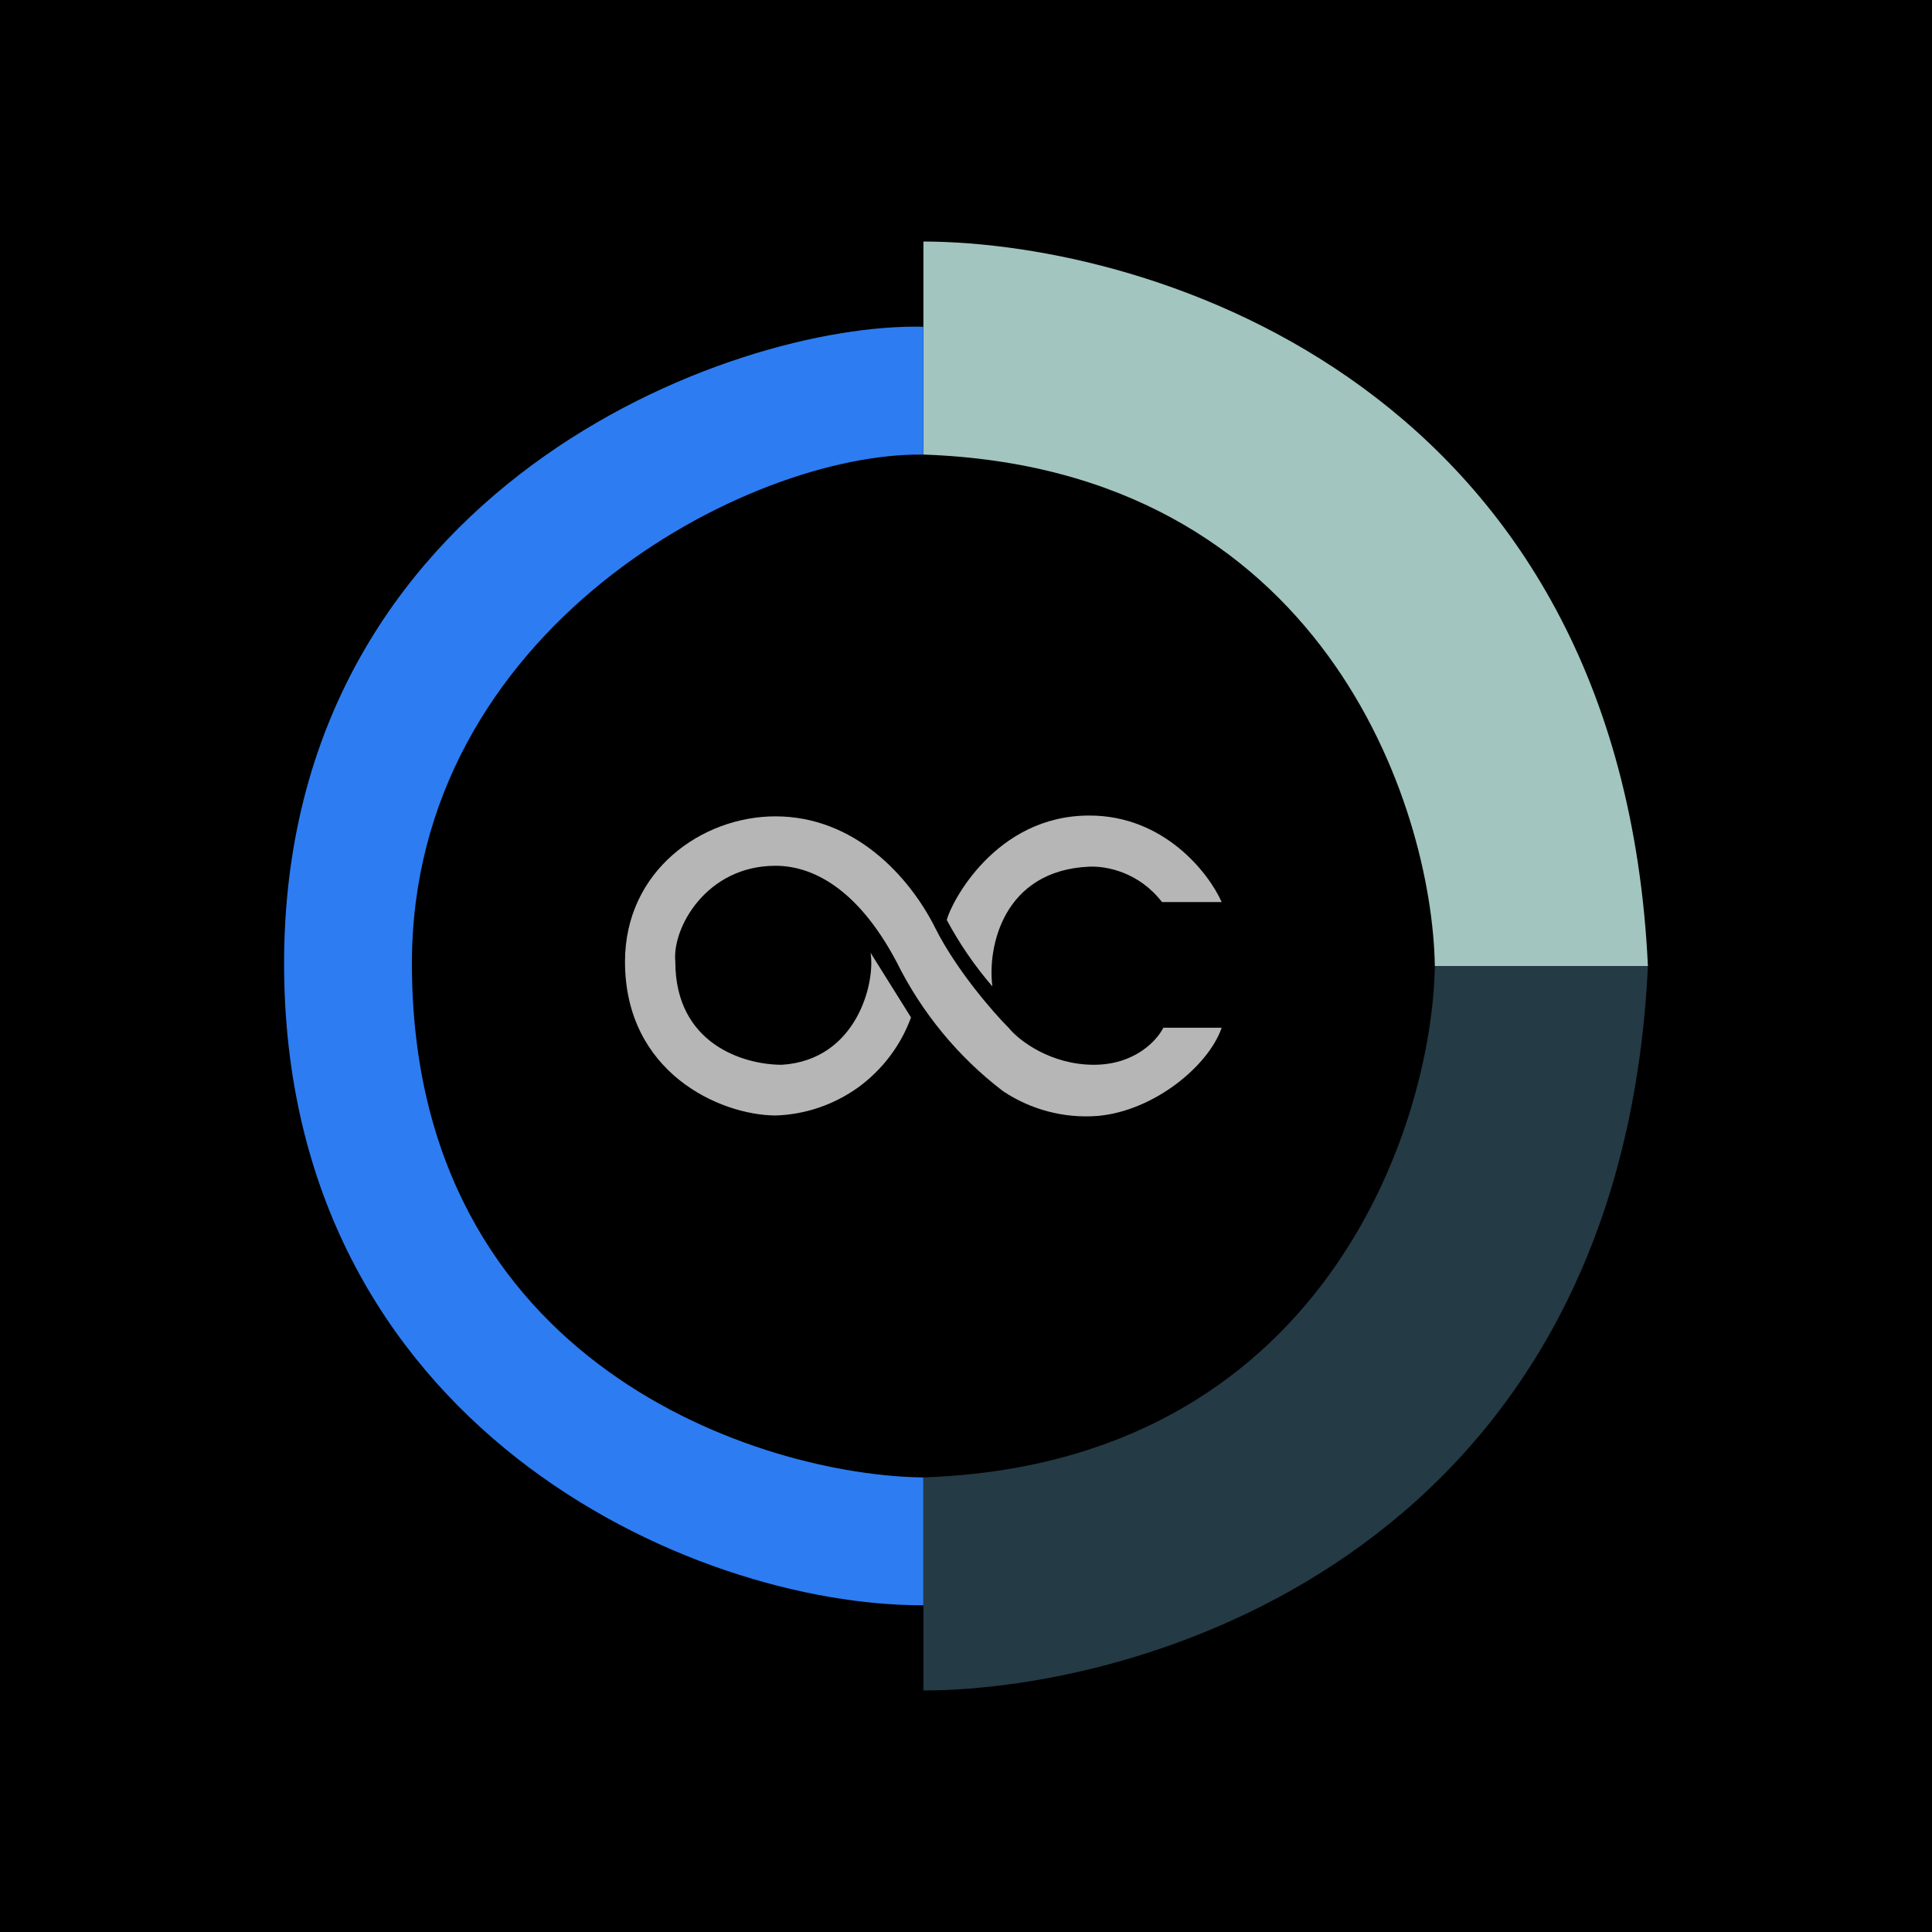 <svg width="24" height="24" viewBox="0 0 24 24" fill="none" xmlns="http://www.w3.org/2000/svg">
<g clip-path="url(#clip0_328_53843)">
<path d="M24 0H0V24H24V0Z" fill="black"/>
<path d="M13.535 10.131C14.461 10.131 15.017 10.846 15.176 11.206H14.435C14.149 10.835 13.747 10.756 13.53 10.766C12.455 10.814 12.264 11.777 12.328 12.254C12.109 12 11.919 11.723 11.761 11.428C11.814 11.216 12.365 10.131 13.53 10.131H13.535Z" fill="#B6B6B6"/>
<path d="M13.588 13.227C14.112 13.227 14.382 12.909 14.451 12.767H15.176C15.012 13.243 14.334 13.799 13.641 13.862C13.224 13.896 12.808 13.787 12.46 13.555C11.901 13.128 11.448 12.577 11.136 11.946C10.644 11.019 10.078 10.755 9.633 10.755C8.775 10.755 8.347 11.528 8.389 11.946C8.389 12.968 9.236 13.227 9.712 13.227C10.644 13.169 10.877 12.205 10.814 11.835L11.317 12.639C11.19 12.987 10.961 13.289 10.662 13.507C10.361 13.723 10.003 13.846 9.633 13.857C8.939 13.852 7.764 13.322 7.764 11.946C7.764 10.818 8.717 10.141 9.633 10.141C10.612 10.141 11.295 10.882 11.618 11.528C11.878 12.046 12.333 12.571 12.529 12.767C12.661 12.931 13.058 13.227 13.588 13.227Z" fill="#B6B6B6"/>
<path d="M20.471 12C20.132 4.826 14.356 3.011 11.471 3V5.647C16.432 5.816 17.792 10.015 17.824 12H20.471Z" fill="#A2C5BF"/>
<path d="M20.471 12C20.132 19.173 14.356 20.989 11.471 21V18.353C16.432 18.183 17.792 13.985 17.824 12H20.471Z" fill="#243A45"/>
<path d="M3.529 11.968C3.529 6.071 9.083 4.001 11.47 4.059V5.647C9.284 5.615 5.117 7.818 5.117 11.968C5.117 16.976 9.485 18.332 11.47 18.353V19.941C8.596 19.952 3.529 17.718 3.529 11.968Z" fill="#2D7CF2"/>
</g>
<defs>
<clipPath id="clip0_328_53843">
<rect width="24" height="24" fill="white"/>
</clipPath>
</defs>
</svg>
